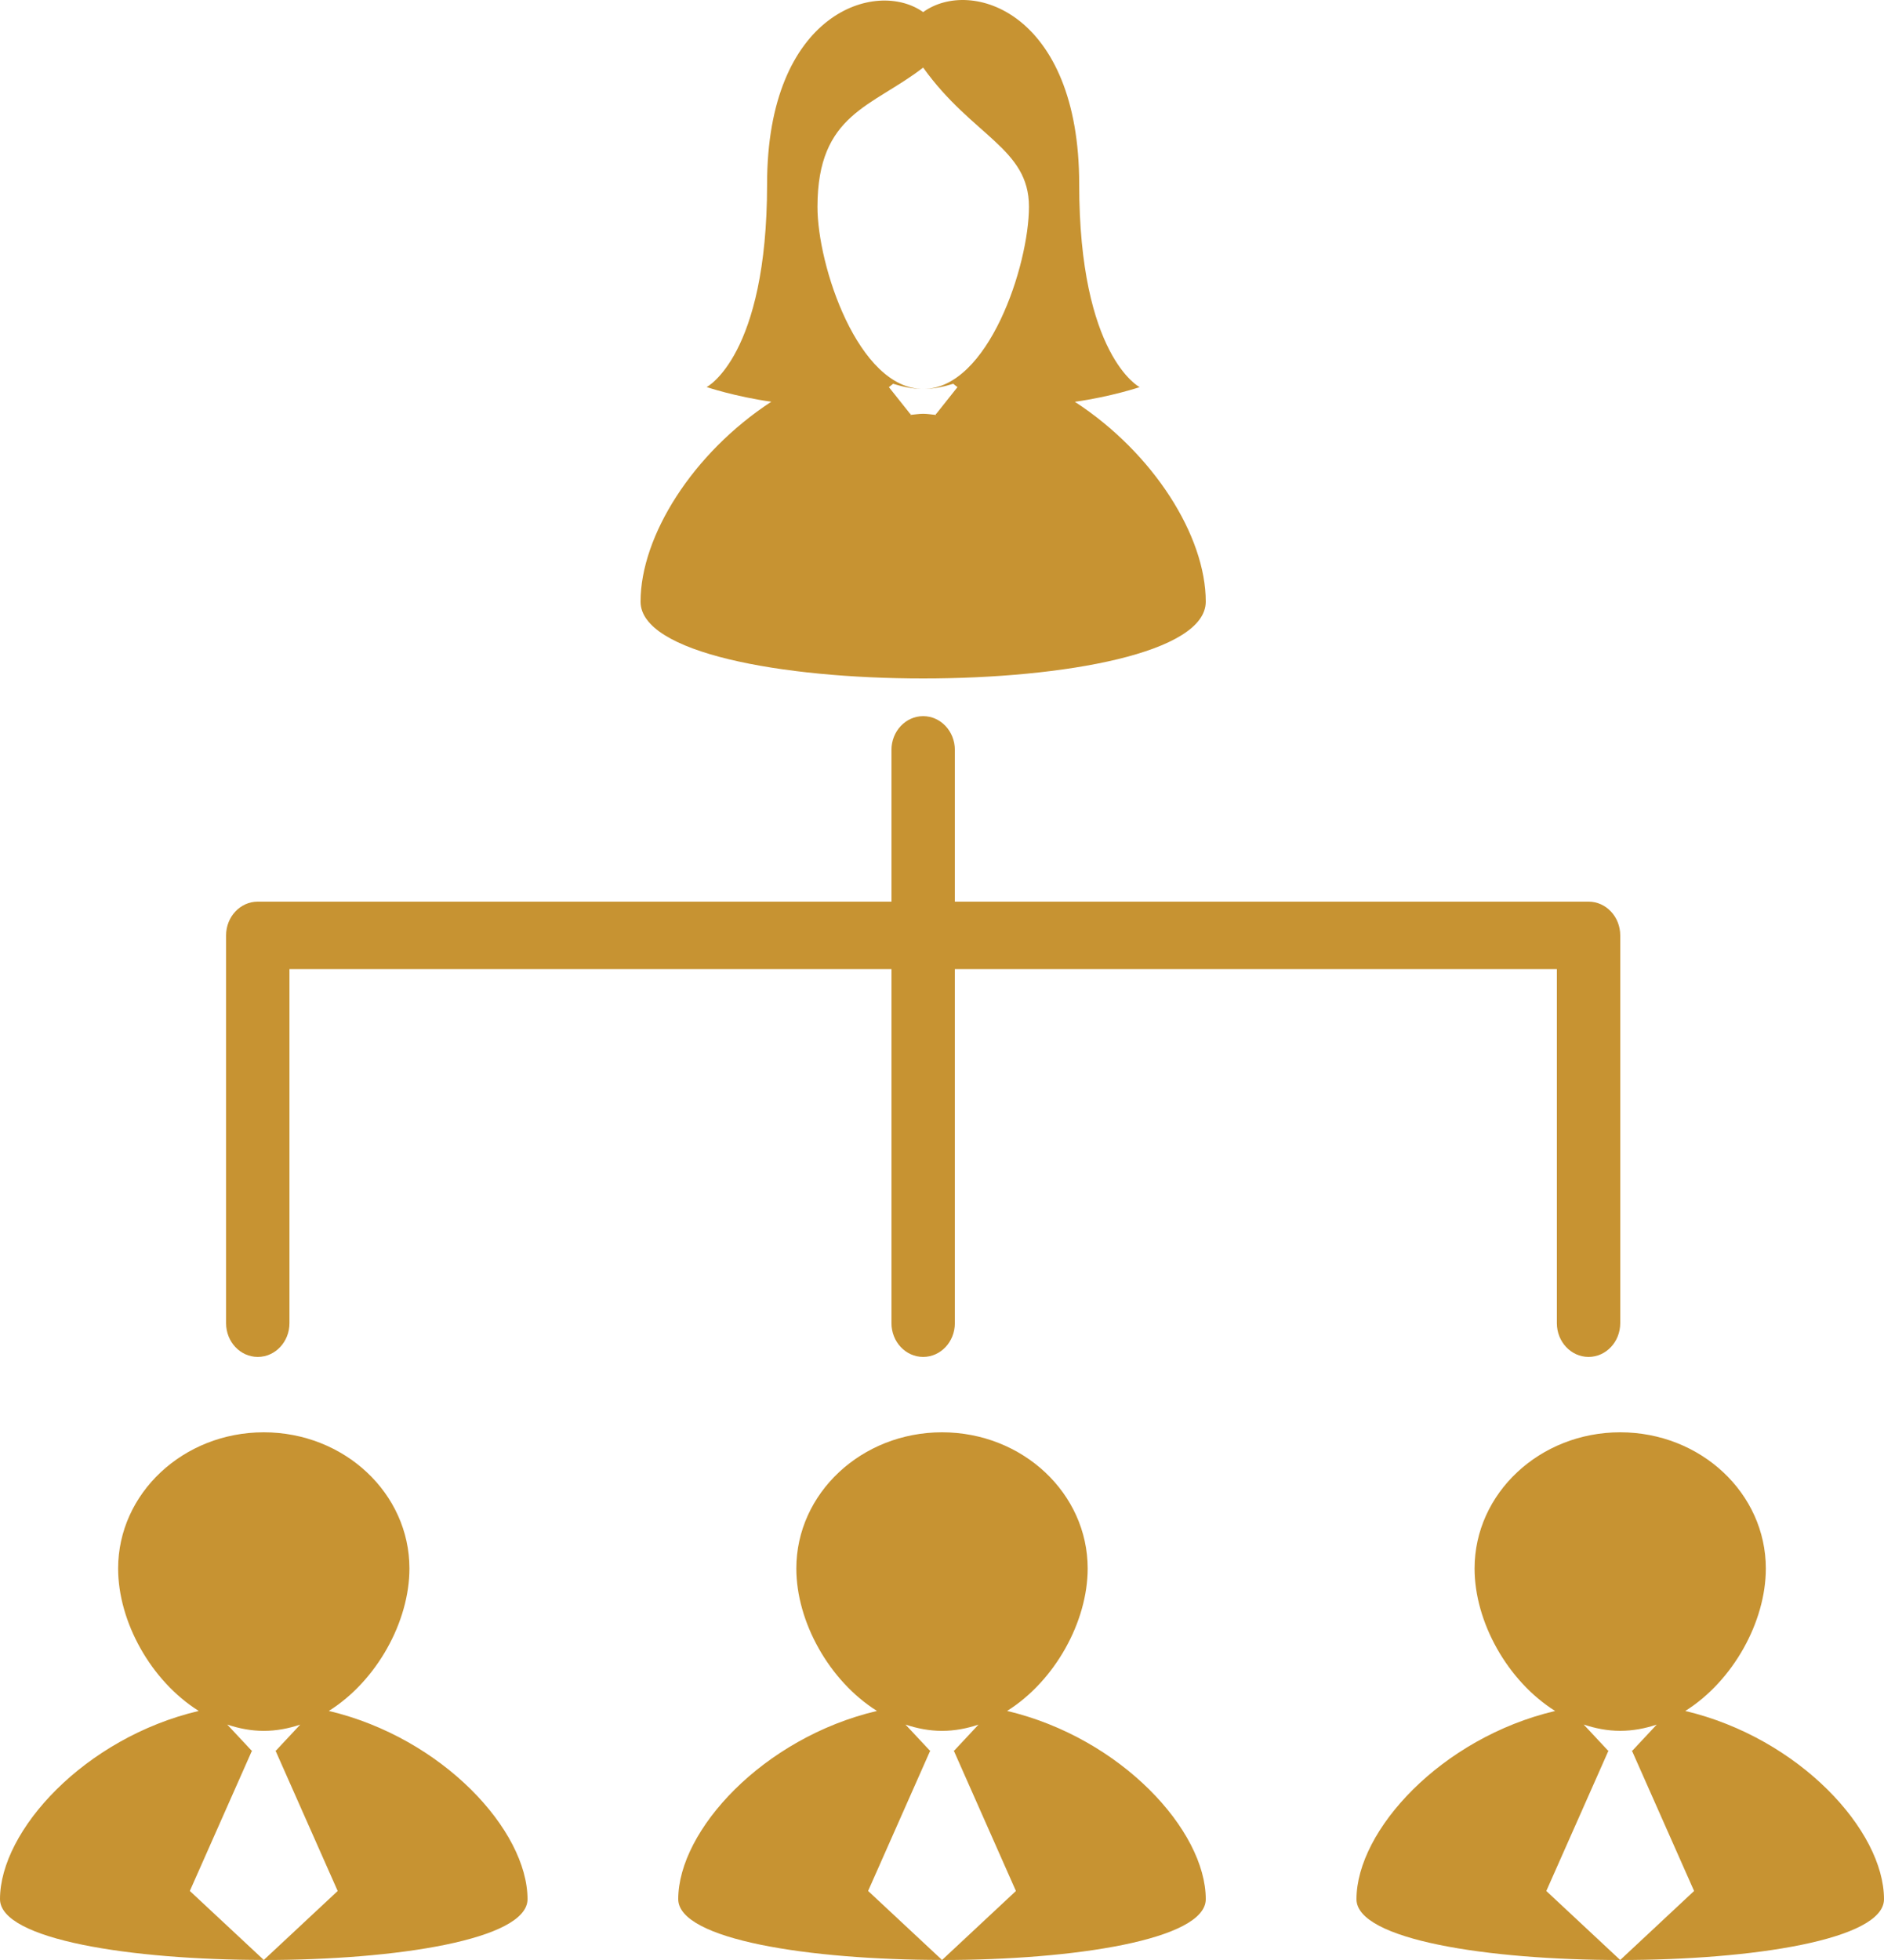 <?xml version="1.0" encoding="UTF-8" standalone="no"?>
<svg width="50px" height="52px" viewBox="0 0 50 52" version="1.1" xmlns="http://www.w3.org/2000/svg" xmlns:xlink="http://www.w3.org/1999/xlink">
    <!-- Generator: Sketch 49.1 (51147) - http://www.bohemiancoding.com/sketch -->
    <title>head-with-members-hierarchy</title>
    <desc>Created with Sketch.</desc>
    <defs></defs>
    <g id="Page-1" stroke="none" stroke-width="1" fill="none" fill-rule="evenodd">
        <g id="Artboard-Copy-20" transform="translate(-705, -1197)" fill="#C79332" fill-rule="nonzero">
            <g id="head-with-members-hierarchy" transform="translate(705, 1197)">
                <path d="M8.727,45.392 C9.996,44.597 10.866,43.026 10.866,41.613 C10.866,39.618 9.136,38 7,38 C4.865,38 3.135,39.618 3.135,41.613 C3.135,43.026 4.005,44.595 5.274,45.392 C2.245,46.108 0,48.566 0,50.385 C0,51.462 3.5,51.998 7,51.998 L5.038,50.168 L6.69,46.44 L6.672,46.44 L6.031,45.754 C6.34,45.857 6.664,45.921 7,45.921 C7.336,45.921 7.657,45.859 7.968,45.755 L7.327,46.441 L7.31,46.441 L8.962,50.169 L7,52 C10.502,52 14,51.462 14,50.387 C14,48.566 11.755,46.111 8.727,45.392 Z" id="Shape"></path>
                <path d="M26.728,45.392 C27.996,44.597 28.866,43.026 28.866,41.613 C28.866,39.618 27.137,38 25.001,38 C22.865,38 21.134,39.618 21.134,41.613 C21.134,43.026 22.005,44.595 23.274,45.392 C20.245,46.108 18,48.566 18,50.385 C18,51.462 21.5,51.998 25,51.998 L23.039,50.168 L24.69,46.44 L24.673,46.44 L24.031,45.754 C24.341,45.857 24.665,45.921 25.001,45.921 C25.336,45.921 25.658,45.859 25.969,45.755 L25.328,46.441 L25.311,46.441 L26.962,50.169 L25.001,52 C28.502,52 32,51.462 32,50.387 C32,48.566 29.757,46.111 26.728,45.392 Z" id="Shape"></path>
                <path d="M44.726,45.393 C45.994,44.597 46.864,43.027 46.864,41.614 C46.864,39.618 45.136,38 42.999,38 C40.865,38 39.134,39.618 39.134,41.614 C39.134,43.027 40.004,44.596 41.272,45.393 C38.245,46.109 36,48.567 36,50.387 C36,51.463 39.499,52 42.999,52 L41.038,50.169 L42.69,46.441 L42.672,46.441 L42.03,45.753 C42.339,45.856 42.662,45.92 42.999,45.92 C43.335,45.92 43.658,45.858 43.968,45.755 L43.327,46.441 L43.308,46.441 L44.96,50.169 L42.999,52 C46.5,52 50,51.462 50,50.387 C50,48.567 47.755,46.112 44.726,45.393 Z" id="Shape"></path>
                <path d="M6.841,36 C7.305,36 7.682,35.6 7.682,35.105 L7.682,25.711 L23.659,25.711 L23.659,35.105 C23.659,35.6 24.036,36 24.5,36 C24.964,36 25.341,35.6 25.341,35.105 L25.341,25.711 L41.318,25.711 L41.318,35.105 C41.318,35.6 41.696,36 42.159,36 C42.622,36 43,35.6 43,35.105 L43,24.816 C43,24.321 42.622,23.921 42.159,23.921 L25.341,23.921 L25.341,19.895 C25.341,19.4 24.964,19 24.5,19 C24.036,19 23.659,19.4 23.659,19.895 L23.659,23.921 L6.841,23.921 C6.377,23.921 6,24.322 6,24.816 L6,35.105 C6,35.6 6.377,36 6.841,36 Z" id="Shape"></path>
                <path d="M17,15.962 C17,17.321 20.748,18 24.5,18 C28.251,18 32,17.321 32,15.962 C32,14.22 30.612,12.018 28.526,10.66 C29.493,10.524 30.245,10.271 30.245,10.271 C30.245,10.271 28.641,9.446 28.641,4.885 C28.641,0.325 25.771,-0.6 24.5,0.321 C23.263,-0.563 20.358,0.321 20.358,4.883 C20.358,9.446 18.754,10.269 18.754,10.269 C18.754,10.269 19.507,10.523 20.47,10.658 C18.388,12.017 17,14.22 17,15.962 Z M24.5,1.793 C25.803,3.615 27.308,3.929 27.308,5.483 C27.308,7.036 26.23,10.32 24.5,10.32 C24.774,10.32 25.039,10.263 25.299,10.182 C25.337,10.211 25.371,10.245 25.411,10.27 L24.849,10.978 L24.832,10.978 L24.843,11.008 C24.73,11 24.619,10.978 24.501,10.978 C24.384,10.978 24.273,10.999 24.16,11.008 L24.171,10.978 L24.153,10.978 L23.59,10.27 C23.63,10.245 23.664,10.211 23.702,10.182 C23.962,10.263 24.227,10.32 24.503,10.32 C22.773,10.32 21.69,7.036 21.695,5.483 C21.698,3.007 23.145,2.843 24.5,1.793 Z" id="Shape"></path>
            </g>
        </g>
    </g>
</svg>